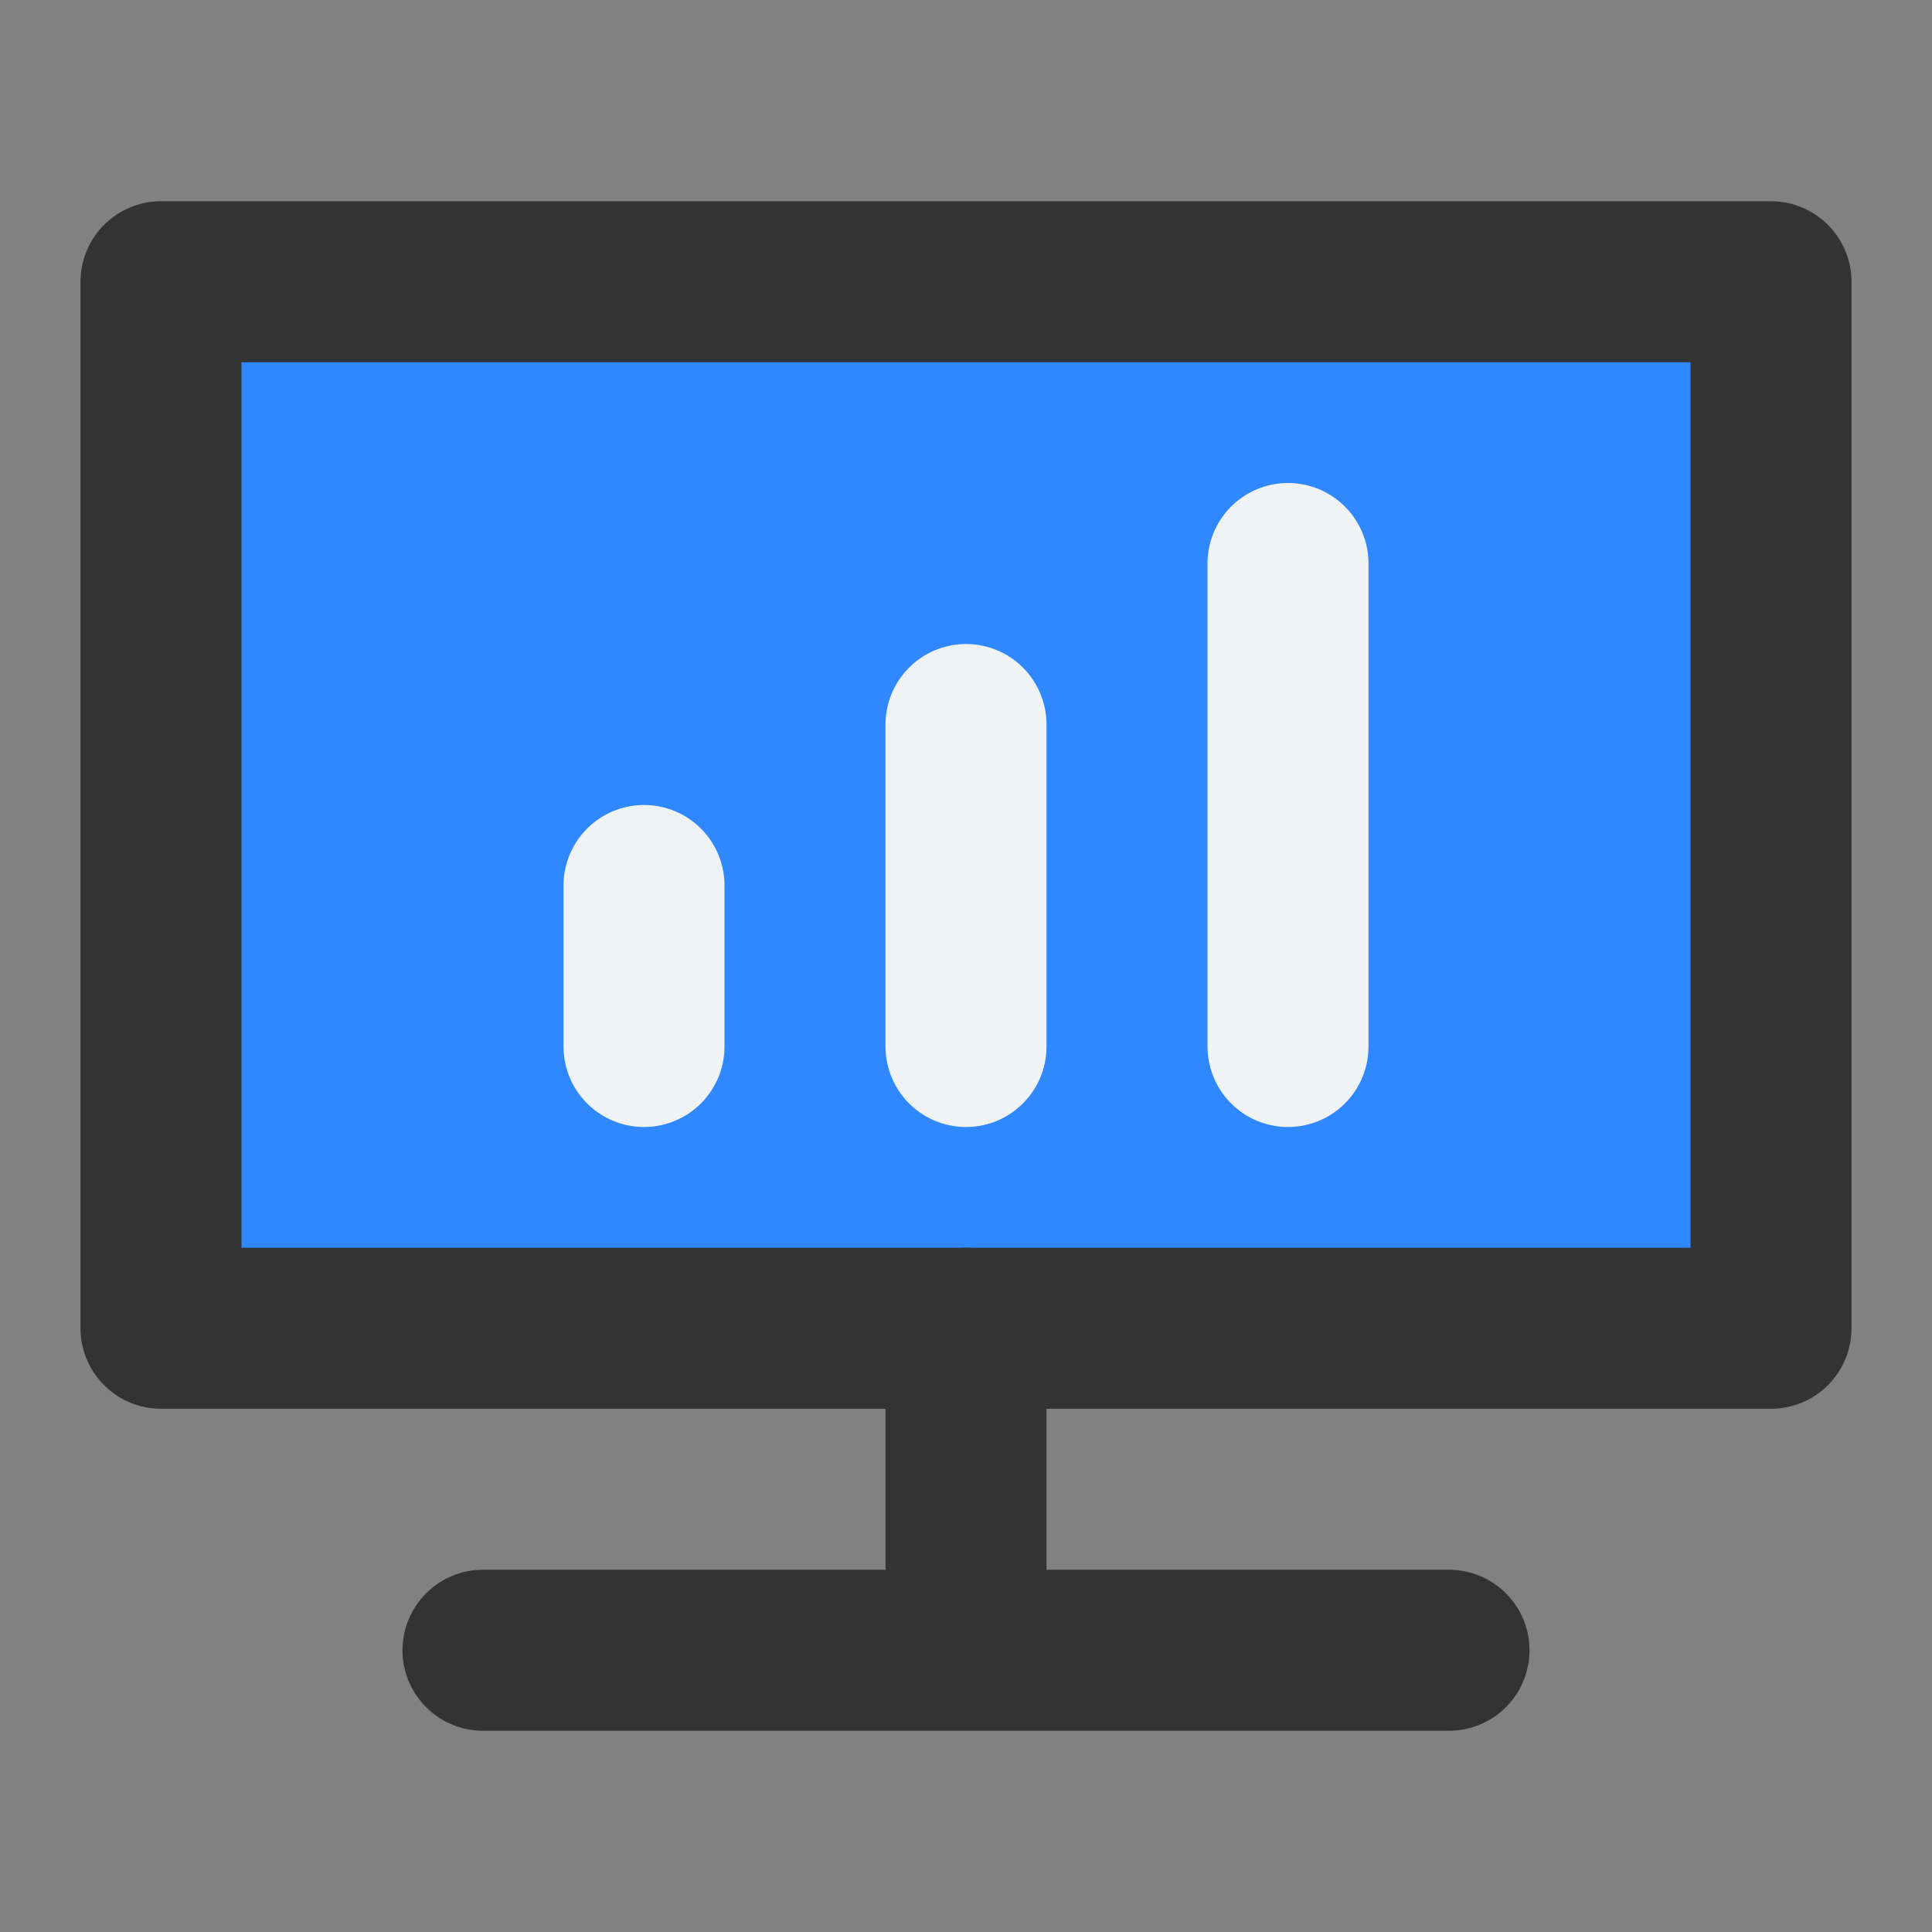 <?xml version="1.0" encoding="UTF-8"?><svg width="48" height="48" viewBox="0 0 48 48" xmlns="http://www.w3.org/2000/svg"><rect x="0" y="0" width="48" height="48" fill="#808080" stroke="none"/><g><g><rect fill-opacity="0.01" fill="#FFFFFF" x="0" y="0" width="48" height="48" stroke-width="4" stroke="none" fill-rule="evenodd"/><polygon stroke="#333" stroke-width="4" fill="#2F88FF" fill-rule="nonzero" stroke-linejoin="round" points="12 33 4 33 4 7 44 7 44 33 36 33"/><path d="M16,22 L16,26" stroke="#F0f3f6" stroke-width="4" stroke-linecap="round" stroke-linejoin="round" fill="none" fill-rule="evenodd"/><path d="M24,33 L24,39" stroke="#333" stroke-width="4" stroke-linecap="round" stroke-linejoin="round" fill="none" fill-rule="evenodd"/><path d="M24,18 L24,26" stroke="#F0f3f6" stroke-width="4" stroke-linecap="round" stroke-linejoin="round" fill="none" fill-rule="evenodd"/><path d="M32,14 L32,26" stroke="#F0f3f6" stroke-width="4" stroke-linecap="round" stroke-linejoin="round" fill="none" fill-rule="evenodd"/><path d="M12,41 L36,41" stroke="#333" stroke-width="4" stroke-linecap="round" stroke-linejoin="round" fill="none" fill-rule="evenodd"/></g></g></svg>